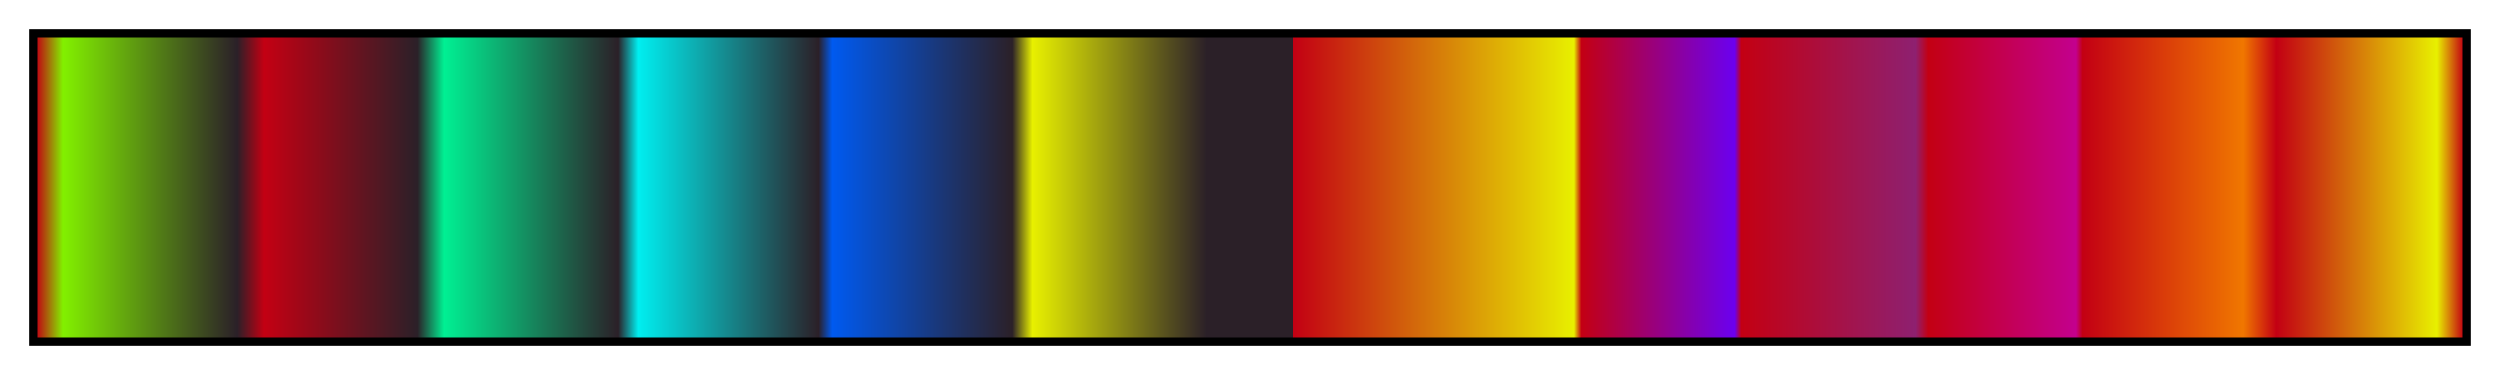 <?xml version="1.0" encoding="UTF-8"?>
<svg xmlns="http://www.w3.org/2000/svg" version="1.1" width="300px" height="45px" viewBox="0 0 300 45">
  <g>
    <defs>
      <linearGradient id="shikon-17" gradientUnits="objectBoundingBox" spreadMethod="pad" x1="0%" x2="100%" y1="0%" y2="0%">
        <stop offset="0.00%" stop-color="rgb(195, 0, 19)" stop-opacity="1"/>
        <stop offset="1.10%" stop-color="rgb(130, 240, 0)" stop-opacity="1"/>
        <stop offset="8.28%" stop-color="rgb(43, 32, 40)" stop-opacity="1"/>
        <stop offset="9.38%" stop-color="rgb(195, 0, 19)" stop-opacity="1"/>
        <stop offset="15.70%" stop-color="rgb(43, 32, 40)" stop-opacity="1"/>
        <stop offset="16.80%" stop-color="rgb(0, 240, 147)" stop-opacity="1"/>
        <stop offset="23.97%" stop-color="rgb(43, 32, 40)" stop-opacity="1"/>
        <stop offset="24.80%" stop-color="rgb(0, 238, 240)" stop-opacity="1"/>
        <stop offset="32.23%" stop-color="rgb(43, 32, 40)" stop-opacity="1"/>
        <stop offset="32.79%" stop-color="rgb(0, 90, 240)" stop-opacity="1"/>
        <stop offset="40.21%" stop-color="rgb(43, 32, 40)" stop-opacity="1"/>
        <stop offset="41.04%" stop-color="rgb(232, 240, 0)" stop-opacity="1"/>
        <stop offset="48.22%" stop-color="rgb(43, 32, 40)" stop-opacity="1"/>
        <stop offset="51.78%" stop-color="rgb(43, 32, 40)" stop-opacity="1"/>
        <stop offset="51.78%" stop-color="rgb(195, 0, 19)" stop-opacity="1"/>
        <stop offset="63.35%" stop-color="rgb(232, 240, 0)" stop-opacity="1"/>
        <stop offset="63.65%" stop-color="rgb(195, 0, 19)" stop-opacity="1"/>
        <stop offset="69.97%" stop-color="rgb(107, 0, 240)" stop-opacity="1"/>
        <stop offset="70.24%" stop-color="rgb(195, 0, 19)" stop-opacity="1"/>
        <stop offset="77.42%" stop-color="rgb(142, 32, 112)" stop-opacity="1"/>
        <stop offset="77.95%" stop-color="rgb(195, 0, 19)" stop-opacity="1"/>
        <stop offset="84.03%" stop-color="rgb(195, 0, 142)" stop-opacity="1"/>
        <stop offset="84.30%" stop-color="rgb(195, 0, 19)" stop-opacity="1"/>
        <stop offset="90.92%" stop-color="rgb(240, 119, 0)" stop-opacity="1"/>
        <stop offset="92.29%" stop-color="rgb(195, 0, 19)" stop-opacity="1"/>
        <stop offset="98.90%" stop-color="rgb(232, 240, 0)" stop-opacity="1"/>
        <stop offset="100.00%" stop-color="rgb(195, 0, 19)" stop-opacity="1"/>
      </linearGradient>
    </defs>
    <rect fill="url(#shikon-17)" x="4" y="4" width="292" height="37" stroke="black" stroke-width="1"/>
  </g>
</svg>
